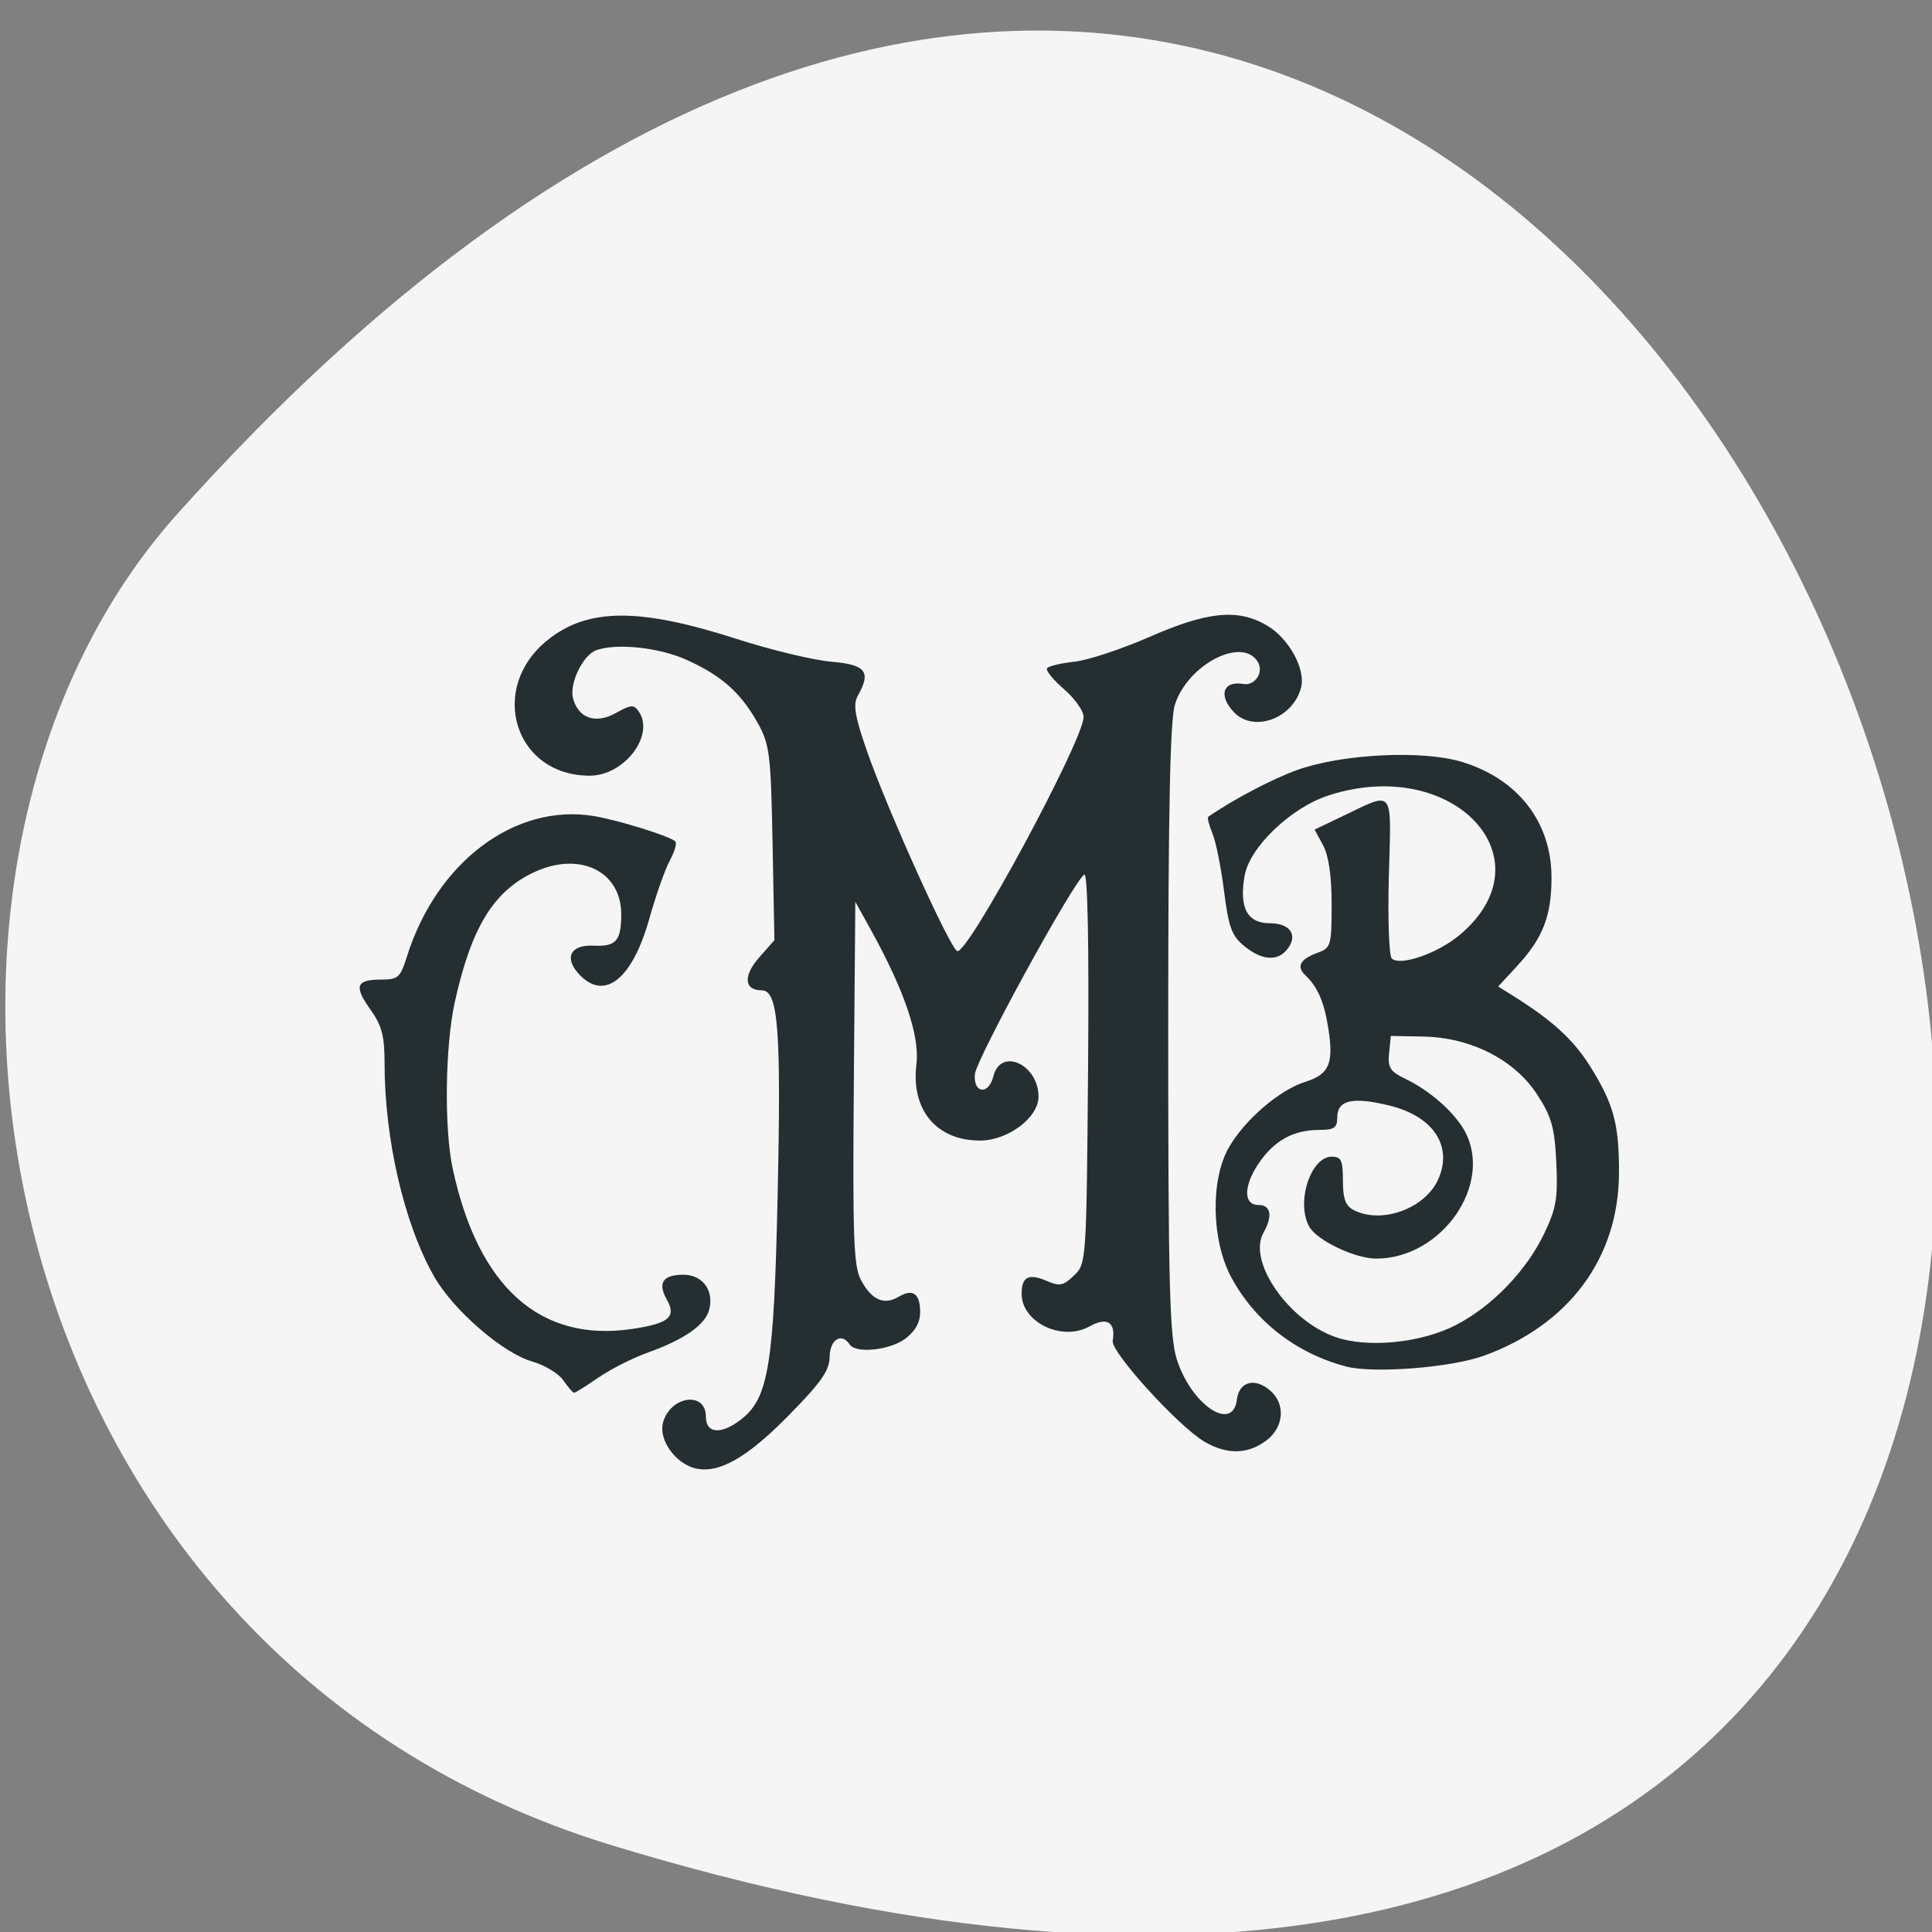 <svg xmlns="http://www.w3.org/2000/svg" viewBox="0 0 256 256"><rect x="0" y="0" width="256" height="256" fill="#808080" stroke="none"/><g fill="#f5f5f5" color="#000"><path d="m -1363.8 1650.47 c 92.76 -229.28 -405.65 -114.61 -172.57 42.475 46.699 31.473 147.56 19.349 172.57 -42.475 z" transform="matrix(0 1.022 -1.357 0 2320.78 1638.32)"/></g><path d="m 84.74 211.04 c -3.518 -0.909 -6.496 -5.322 -5.709 -8.459 1.266 -5.04 7.618 -6 7.618 -1.147 0 3.27 2.897 3.384 6.532 0.257 4.571 -3.932 5.539 -10.317 6.178 -40.749 0.666 -31.739 0.144 -38.977 -2.813 -38.977 -3.135 0 -3.32 -2.708 -0.421 -6.154 l 2.678 -3.183 l -0.329 -18.08 c -0.304 -16.675 -0.511 -18.422 -2.662 -22.458 -2.999 -5.628 -6.439 -8.819 -12.663 -11.75 -4.854 -2.285 -12.405 -3.115 -15.955 -1.753 -2.367 0.908 -4.803 6.212 -4.114 8.958 0.941 3.748 4.03 4.852 7.631 2.726 2.647 -1.563 3.146 -1.6 4.01 -0.295 2.928 4.432 -2.54 11.991 -8.675 11.991 -13.353 0 -18.15 -16.292 -7.456 -25.295 7.119 -5.99 16.234 -6.04 33.531 -0.188 6.03 2.042 13.571 3.948 16.75 4.236 6.195 0.562 7.137 1.843 4.701 6.395 -0.844 1.576 -0.49 3.801 1.62 10.184 3.609 10.921 14.79 36.944 16.05 37.36 1.889 0.63 22.407 -39.34 22.407 -43.652 0 -1.099 -1.563 -3.42 -3.474 -5.159 -1.911 -1.739 -3.271 -3.49 -3.02 -3.892 0.248 -0.402 2.422 -0.952 4.831 -1.224 2.409 -0.271 8.423 -2.356 13.365 -4.633 10.312 -4.75 15.69 -5.298 20.827 -2.123 3.906 2.414 6.898 8.161 6.04 11.594 -1.446 5.762 -8.407 8.428 -11.907 4.561 -2.833 -3.13 -1.934 -5.907 1.7 -5.255 2.01 0.361 3.606 -2.12 2.589 -4.02 -2.651 -4.953 -12.496 0.328 -14.771 7.923 -0.837 2.793 -1.173 20.08 -1.173 60.37 0 47.23 0.245 57.28 1.498 61.5 2.535 8.535 9.967 13.807 10.686 7.579 0.386 -3.341 3.181 -4.144 5.891 -1.691 2.795 2.529 2.467 6.862 -0.709 9.36 -3.255 2.561 -6.93 2.635 -10.889 0.221 -4.6 -2.805 -16.67 -16.738 -16.323 -18.842 0.57 -3.464 -1.013 -4.502 -4.094 -2.682 -4.871 2.878 -12.06 -0.738 -12.06 -6.07 0 -3.187 1.251 -3.857 4.467 -2.392 2.278 1.038 2.904 0.906 4.825 -1.014 2.185 -2.184 2.211 -2.578 2.493 -38.761 0.179 -22.941 -0.068 -36.34 -0.665 -35.967 -1.848 1.142 -19.229 34.483 -19.423 37.26 -0.252 3.597 2.468 3.857 3.299 0.316 1.27 -5.418 8 -2.203 8 3.821 0 3.902 -5.43 8.179 -10.383 8.179 -7.738 0 -12.281 -5.743 -11.274 -14.25 0.618 -5.216 -2.141 -13.746 -8.106 -25.06 l -2.737 -5.191 l -0.263 33.774 c -0.226 29.05 -0.044 34.2 1.302 36.801 1.887 3.649 4.068 4.651 6.634 3.049 2.542 -1.587 3.827 -0.626 3.827 2.863 0 1.908 -0.882 3.563 -2.635 4.941 -2.743 2.157 -8.788 2.815 -9.865 1.073 -1.405 -2.273 -3.501 -0.944 -3.549 2.25 -0.039 2.621 -1.443 4.741 -7.25 10.952 -7.459 7.977 -12.456 10.947 -16.611 9.873 z m -23.375 -16.387 c -0.833 -1.271 -3.335 -2.857 -5.56 -3.524 -5.173 -1.55 -13.972 -9.57 -17.363 -15.825 -5.313 -9.802 -8.792 -25.542 -8.792 -39.772 0 -5.069 -0.488 -7.01 -2.517 -9.996 -2.962 -4.365 -2.547 -5.571 1.917 -5.571 2.996 0 3.394 -0.371 4.552 -4.25 5.267 -17.629 19.11 -28.605 33.09 -26.24 4.266 0.721 13.54 3.743 14.533 4.736 0.314 0.314 -0.121 1.907 -0.965 3.541 -0.845 1.634 -2.483 6.513 -3.642 10.843 -3.02 11.293 -7.91 15.412 -12.403 10.447 -2.786 -3.078 -1.636 -5.607 2.457 -5.401 4.03 0.203 4.939 -0.855 4.96 -5.789 0.034 -8.05 -7.308 -11.843 -15.372 -7.94 -7.248 3.509 -11.223 10.317 -14.15 24.24 -1.722 8.185 -1.91 23.527 -0.38 31.02 4.516 22.13 15.555 32.475 31.891 29.893 6.497 -1.027 7.829 -2.225 6.089 -5.478 -1.663 -3.108 -0.695 -4.616 2.962 -4.616 3.397 0 5.457 2.948 4.559 6.527 -0.71 2.831 -4.431 5.555 -10.912 7.991 -2.656 0.998 -6.59 3.09 -8.741 4.649 -2.152 1.559 -4.089 2.834 -4.306 2.834 -0.217 0 -1.075 -1.04 -1.908 -2.312 z m 138.78 -2.598 c -8.817 -2.462 -16.06 -8.375 -20.278 -16.55 -3.515 -6.814 -3.76 -18.02 -0.527 -24.11 2.743 -5.165 9 -10.846 13.627 -12.373 4.225 -1.394 5.05 -3.355 4.114 -9.796 -0.73 -5.03 -1.878 -7.849 -4.103 -10.07 -1.65 -1.65 -0.917 -3.02 2.264 -4.227 2.263 -0.861 2.403 -1.382 2.403 -8.988 0 -5.253 -0.529 -9.1 -1.513 -11 l -1.513 -2.927 l 4.763 -2.394 c 9.506 -4.778 8.842 -5.641 8.414 10.941 -0.207 8.02 0.025 14.981 0.517 15.472 1.476 1.476 8.107 -0.929 12.01 -4.356 16.177 -14.204 -1.094 -33.581 -23.21 -26.04 -6.675 2.274 -13.999 9.622 -14.898 14.947 -1.015 6.01 0.451 8.886 4.529 8.886 3.69 0 5.057 2.408 2.866 5.05 -1.73 2.085 -4.453 1.792 -7.471 -0.804 -2.211 -1.902 -2.772 -3.51 -3.579 -10.25 -0.526 -4.397 -1.457 -9.246 -2.068 -10.776 -0.611 -1.53 -0.938 -2.909 -0.727 -3.064 4.325 -3.171 11.381 -7.07 15.779 -8.724 8.05 -3.02 22.285 -3.749 29.27 -1.49 9.939 3.213 15.832 11.236 15.832 21.553 0 7.151 -1.52 11.252 -6.103 16.473 l -3.354 3.82 l 2.453 1.608 c 7.06 4.625 10.82 8.215 13.773 13.13 4.242 7.07 5.225 10.839 5.202 19.973 -0.038 15.847 -8.834 28.341 -24.01 34.11 -5.839 2.218 -19.612 3.335 -24.457 1.982 z m 19.593 -7.738 c 6.396 -3.481 12.416 -10.04 15.599 -16.992 2.147 -4.69 2.462 -6.621 2.16 -13.254 -0.297 -6.543 -0.83 -8.535 -3.386 -12.67 -4.01 -6.493 -11.752 -10.644 -20.16 -10.817 l -5.804 -0.12 l -0.309 3.194 c -0.266 2.748 0.153 3.427 3 4.864 4.219 2.13 8.592 6.185 10.398 9.642 5.158 9.874 -4.02 23.8 -15.694 23.8 -3.734 0 -10.495 -3.384 -11.862 -5.938 -2.397 -4.48 0.226 -13.06 3.992 -13.06 1.671 0 1.974 0.686 1.974 4.465 0 3.391 0.465 4.714 1.934 5.5 4.995 2.673 12.732 -0.33 15.01 -5.827 2.554 -6.165 -0.921 -11.647 -8.654 -13.653 -6.486 -1.683 -9.289 -1.039 -9.289 2.132 0 2.02 -0.497 2.386 -3.25 2.398 -4.453 0.02 -7.767 1.887 -10.47 5.898 -2.909 4.316 -3.039 8.09 -0.28 8.09 2.233 0 2.587 2.034 0.903 5.182 -2.842 5.311 4.35 16.292 12.713 19.409 5.725 2.134 15.272 1.139 21.478 -2.239 z" fill="#252e30" transform="matrix(0.747 0 0 0.711 28.808 44.505)"/></svg>